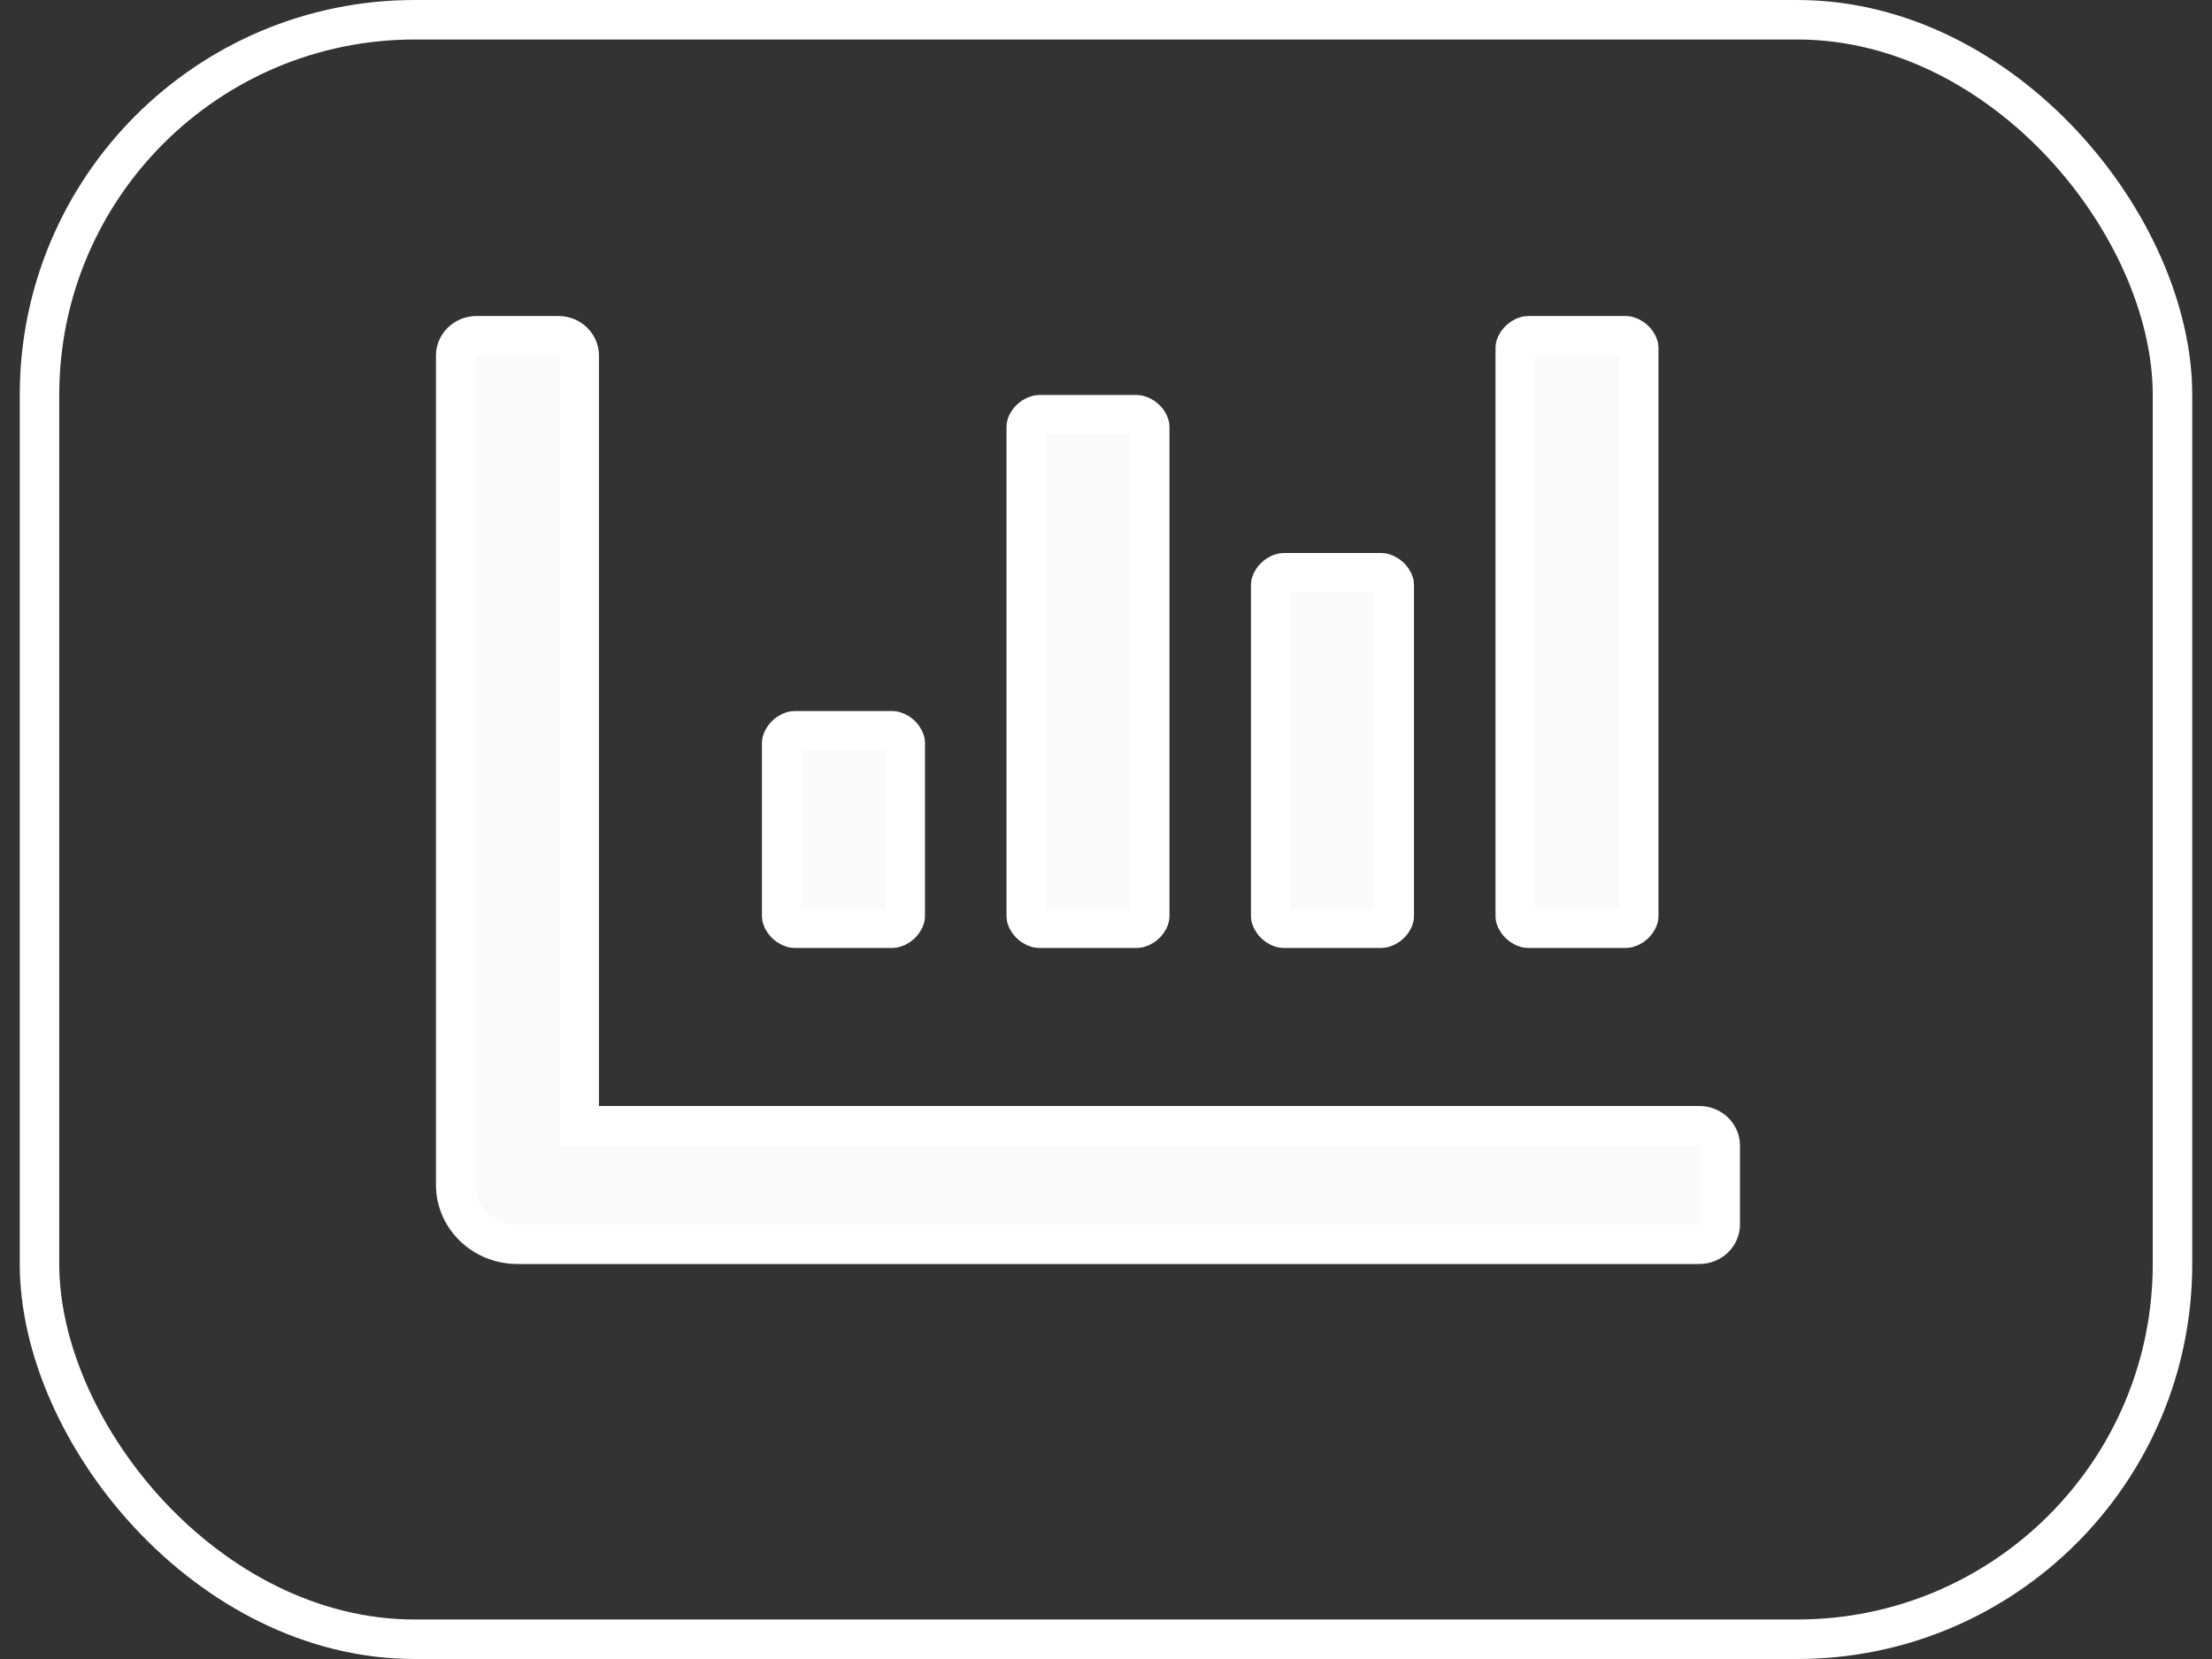<svg width="56" height="42" viewBox="0 0 56 42" fill="none" xmlns="http://www.w3.org/2000/svg">
<rect x="0" y="0" width="56" height="42" fill="#333333" stroke="none"/>
<path d="M12.069 8.5H14.132C14.441 8.5 14.664 8.738 14.664 9V28.5H43.019C43.328 28.5 43.55 28.738 43.55 29V31C43.55 31.262 43.328 31.5 43.019 31.5H13.101C12.223 31.5 11.537 30.814 11.537 30V9C11.537 8.738 11.76 8.5 12.069 8.5ZM20.116 18.5H22.592C22.641 18.5 22.729 18.529 22.812 18.609C22.895 18.691 22.917 18.768 22.917 18.8V23.2C22.917 23.232 22.895 23.309 22.812 23.391C22.729 23.471 22.641 23.5 22.592 23.5H20.116C20.066 23.5 19.98 23.471 19.897 23.391C19.813 23.309 19.791 23.232 19.79 23.2V18.8C19.791 18.768 19.813 18.691 19.897 18.609C19.98 18.529 20.066 18.5 20.116 18.5ZM26.306 10.5H28.782C28.831 10.5 28.918 10.529 29.001 10.609C29.085 10.691 29.107 10.768 29.107 10.8V23.2C29.107 23.232 29.085 23.309 29.001 23.391C28.918 23.471 28.831 23.5 28.782 23.5H26.306C26.257 23.5 26.169 23.471 26.086 23.391C26.003 23.309 25.981 23.232 25.981 23.2V10.8C25.981 10.768 26.003 10.691 26.086 10.609C26.169 10.529 26.257 10.5 26.306 10.5ZM32.495 14.5H34.972C35.021 14.5 35.109 14.529 35.192 14.609C35.275 14.691 35.297 14.768 35.297 14.8V23.2C35.297 23.232 35.275 23.309 35.192 23.391C35.109 23.471 35.021 23.5 34.972 23.5H32.495C32.446 23.5 32.36 23.471 32.277 23.391C32.193 23.309 32.17 23.232 32.17 23.2V14.8C32.17 14.768 32.193 14.691 32.277 14.609C32.36 14.529 32.446 14.5 32.495 14.5ZM38.686 8.5H41.161C41.211 8.5 41.298 8.529 41.381 8.609C41.465 8.691 41.487 8.768 41.487 8.8V23.2C41.487 23.232 41.465 23.309 41.381 23.391C41.298 23.471 41.211 23.5 41.161 23.5H38.686C38.637 23.5 38.549 23.471 38.466 23.391C38.383 23.309 38.361 23.232 38.361 23.2V8.8C38.361 8.768 38.383 8.691 38.466 8.609C38.549 8.529 38.637 8.5 38.686 8.5Z" fill="#FAFAFA" stroke="white"/>
<rect x="1" y="0.5" width="54" height="41" rx="9.5" stroke="white"/>
</svg>
